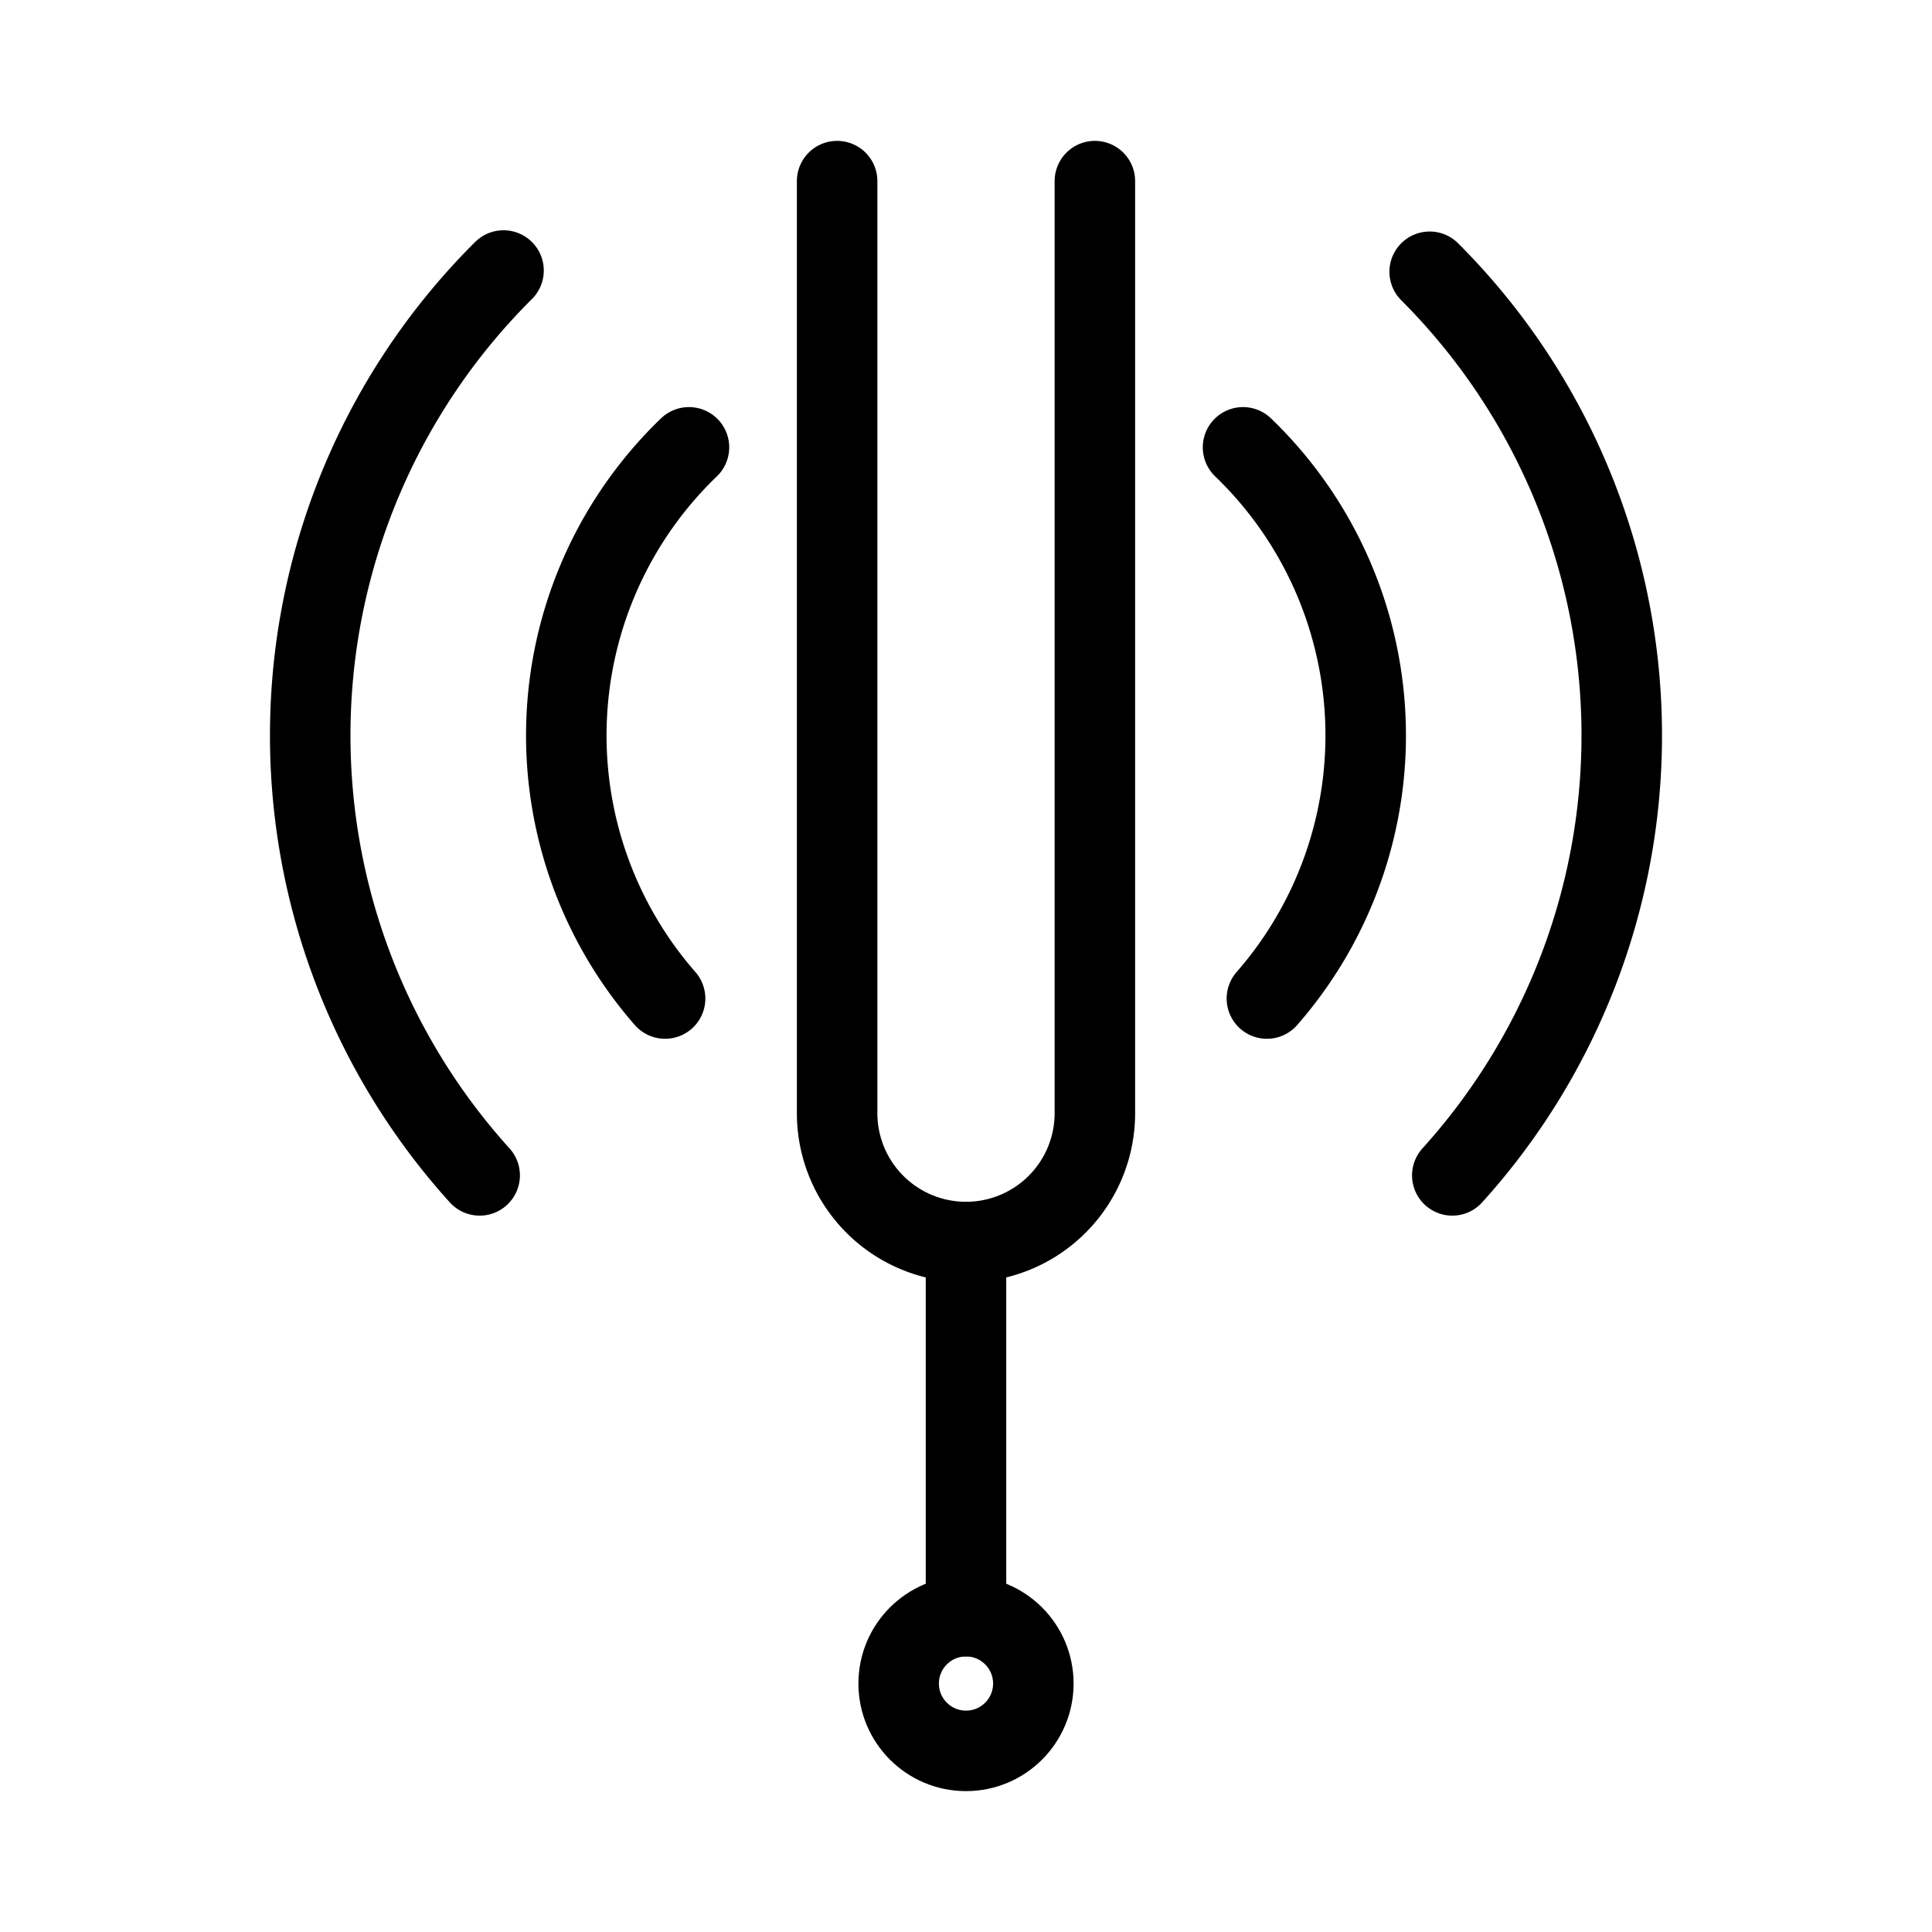 <svg xmlns="http://www.w3.org/2000/svg" viewBox="0 0 48 48"><defs><style>.a{stroke-width:2px;stroke-width:2px;fill:none;stroke:#000;stroke-linecap:round;stroke-linejoin:round;}</style></defs><path class="a" d="M27.202,4.5V27.656A3.202,3.202,0,0,1,24,30.858h0a3.202,3.202,0,0,1-3.202-3.202V4.5"/><line class="a" x1="24" y1="30.858" x2="24" y2="40.154"/><circle class="a" cx="24" cy="41.827" r="1.673"/><path class="a" d="M17.117,11.114a9.93,9.93,0,0,0-.593,13.694"/><path class="a" d="M31.476,24.808a9.93,9.93,0,0,0-.593-13.694"/><path class="a" d="M12.51,6.721a16.293,16.293,0,0,0-.593,22.481"/><path class="a" d="M36.082,29.202a16.292,16.292,0,0,0-.562-22.45"/></svg>